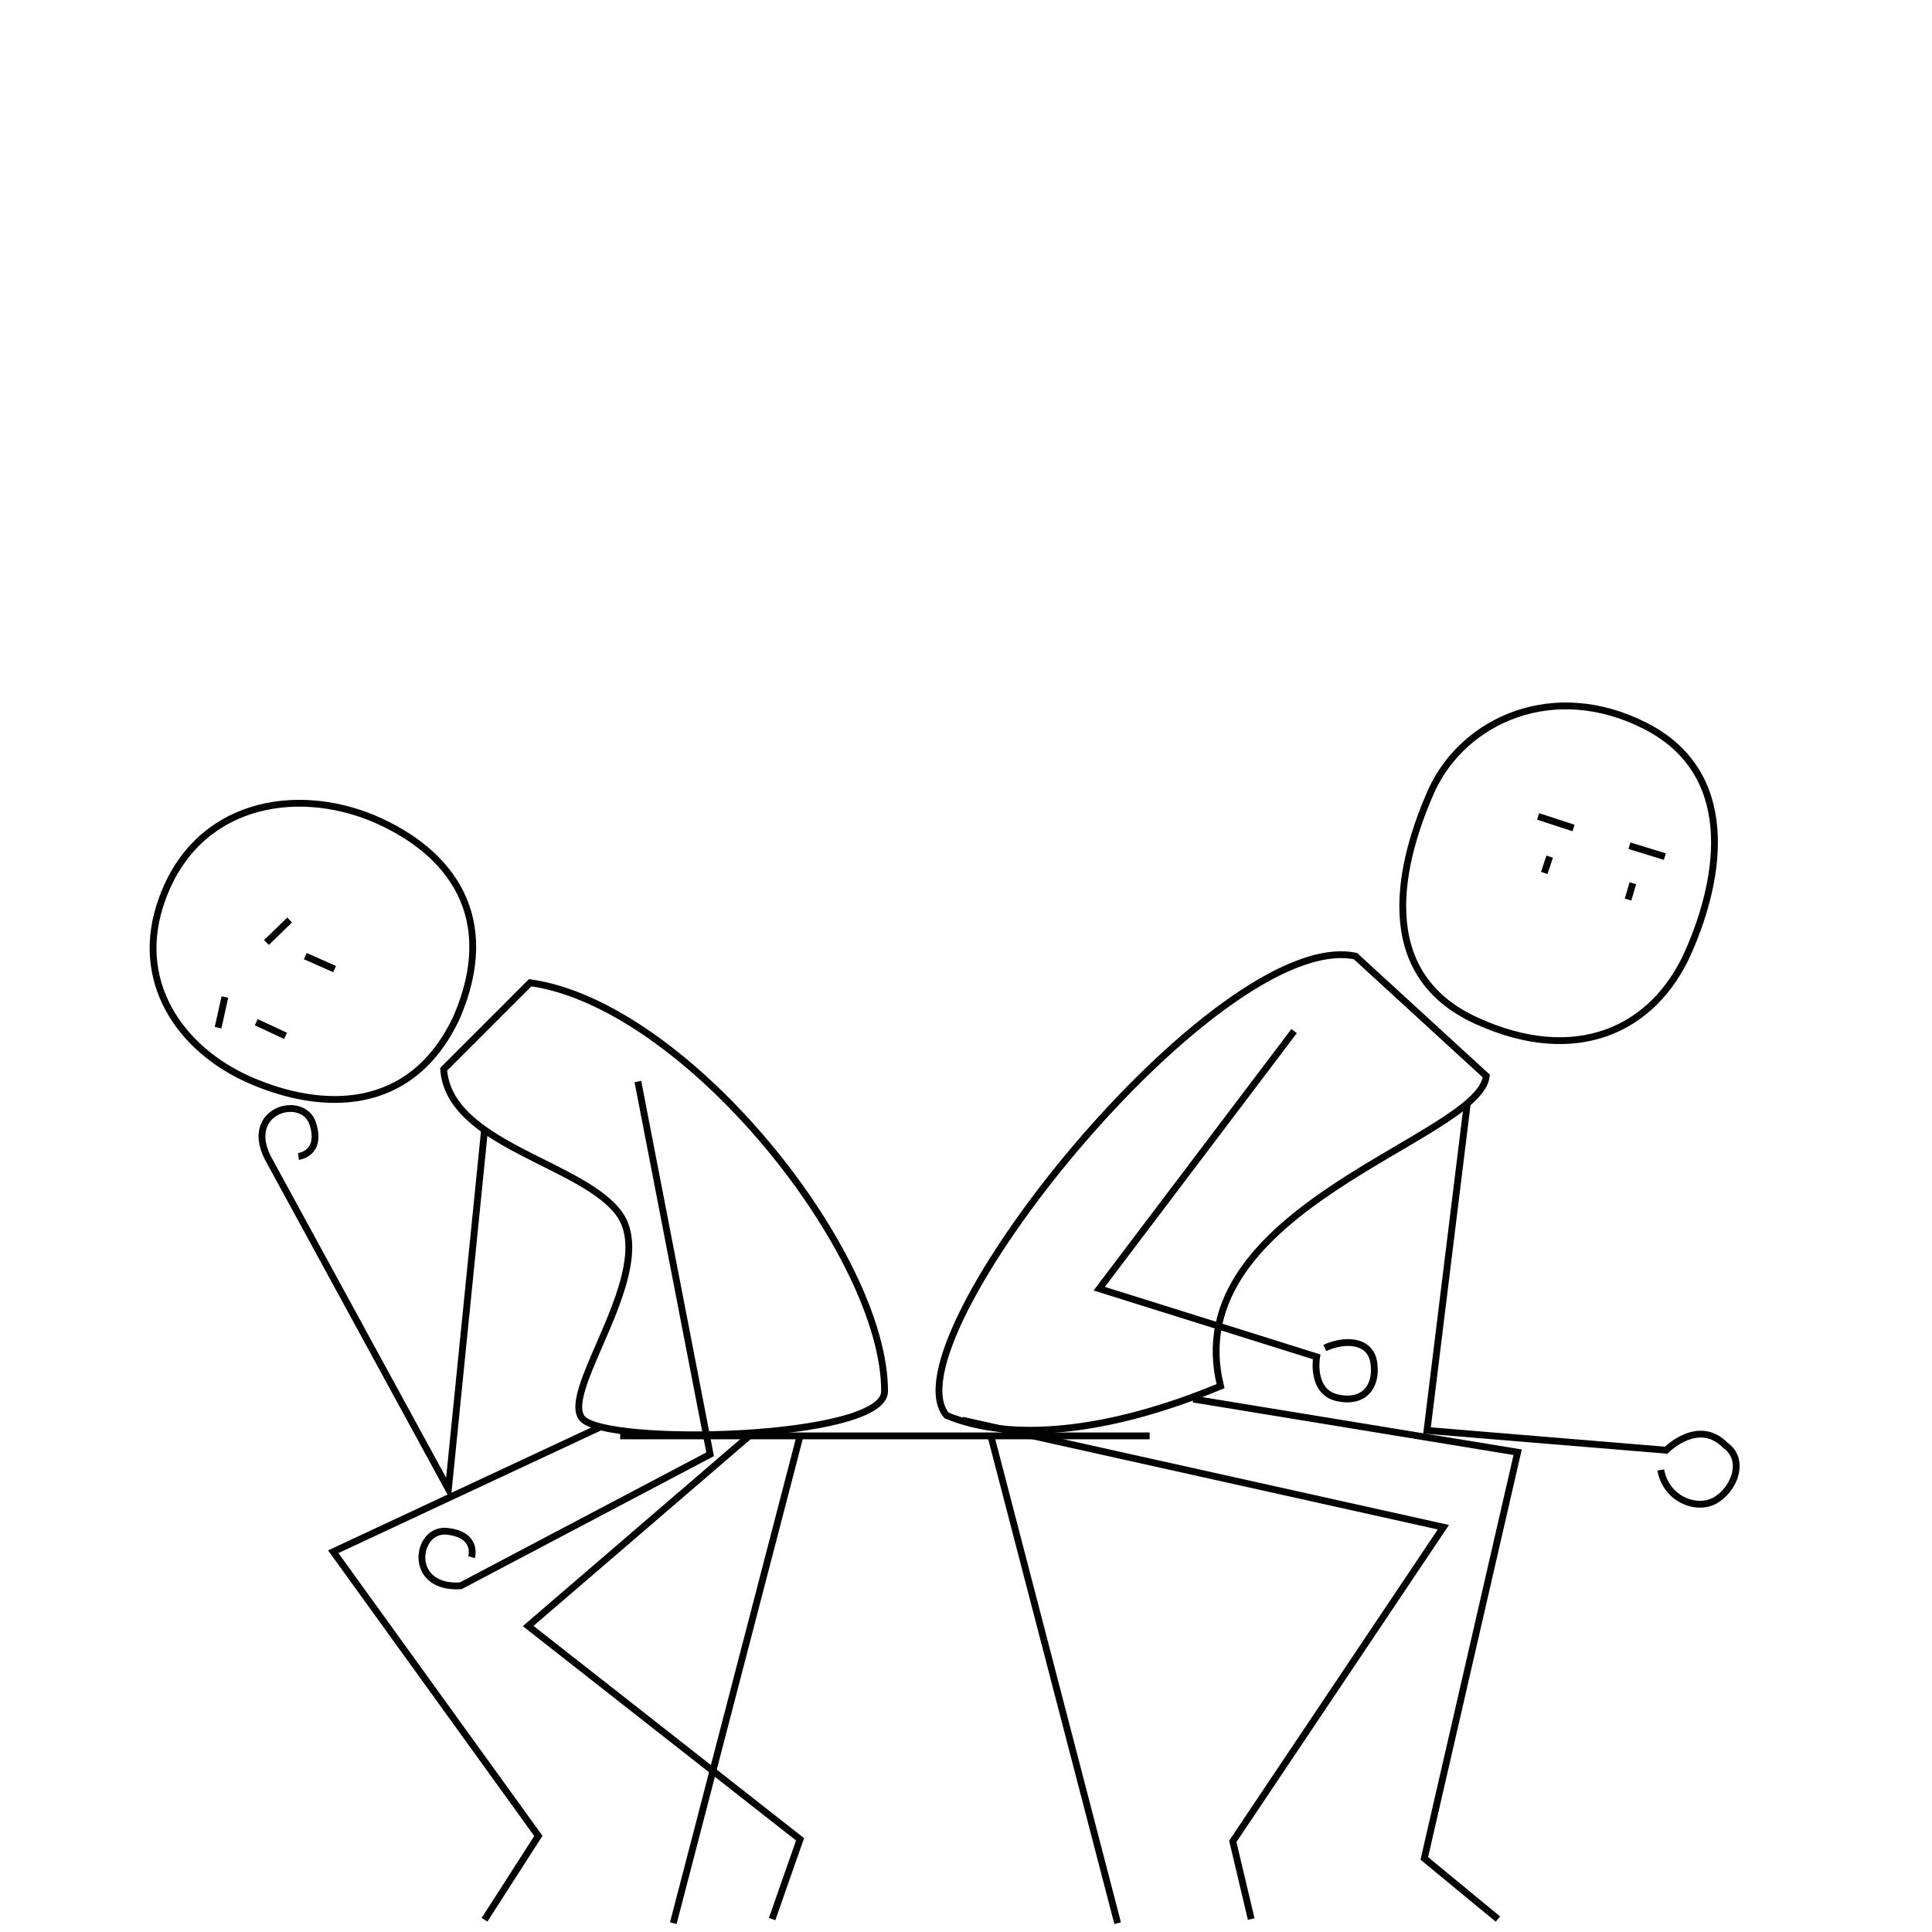 <?xml version="1.0" encoding="utf-8"?>
<!-- Generator: Adobe Illustrator 19.1.1, SVG Export Plug-In . SVG Version: 6.00 Build 0)  -->
<svg version="1.2" baseProfile="tiny" id="Layer_1" xmlns="http://www.w3.org/2000/svg" xmlns:xlink="http://www.w3.org/1999/xlink"
	 x="0px" y="0px" viewBox="0 0 283.5 283.5" xml:space="preserve">
<line fill="none" stroke="#010101" stroke-miterlimit="10" x1="98.8" y1="282.2" x2="117.4" y2="210.7"/>
<line fill="none" stroke="#010101" stroke-miterlimit="10" x1="145.4" y1="210.7" x2="164" y2="282.2"/>
<line fill="none" stroke="#010101" stroke-miterlimit="10" x1="91" y1="210.7" x2="168.7" y2="210.7"/>
<path fill="none" stroke="#020202" stroke-miterlimit="10" d="M198.9,140.3c-20.3-4.2-69.1,56.7-60,67.4c9.4,3.9,23.6,2.6,40.2-4.3
	c-6.5-26.2,38-36.3,39-45.5L198.9,140.3z"/>
<path fill="none" stroke="#020202" stroke-miterlimit="10" d="M141.2,208.4l70.6,15.7l-30.9,46.1l2.7,11.4"/>
<path fill="none" stroke="#020202" stroke-miterlimit="10" d="M175.1,205.3l47.6,7.8L209,272.7l10.8,8.9"/>
<path fill="none" stroke="#020202" stroke-miterlimit="10" d="M189.9,151.3l-28.6,37.8l31.9,10c0,0-0.9,5.1,3,6
	c3.9,0.9,5.9-1.6,5.4-5.1c-0.5-3.5-4.4-3.5-7.2-2.2"/>
<path fill="none" stroke="#020202" stroke-miterlimit="10" d="M215.3,162l-5.9,47.9l35.1,2.9c0,0,4.7-4.8,8.7-0.7
	c2.8,2,1.5,6-1.1,7.8c-2.7,2-7.6,0.3-8.4-4.2"/>
<path fill="none" stroke="#020202" stroke-miterlimit="10" d="M216.7,149.8c14.5,6.6,25.9,1.4,31-10c5.1-11.5,7.1-26.5-6.3-33.3
	c-13.4-6.8-26.5-0.9-31.3,9.4C205.5,126.2,201.2,142.8,216.7,149.8z"/>
<line fill="none" stroke="#020202" stroke-miterlimit="10" x1="225.7" y1="119.8" x2="230.9" y2="121.5"/>
<line fill="none" stroke="#020202" stroke-miterlimit="10" x1="227.4" y1="125.7" x2="226.6" y2="128.1"/>
<line fill="none" stroke="#020202" stroke-miterlimit="10" x1="239.6" y1="129.6" x2="238.9" y2="132"/>
<line fill="none" stroke="#020202" stroke-miterlimit="10" x1="239.1" y1="124.1" x2="244.3" y2="125.7"/>
<path fill="none" stroke="#020202" stroke-miterlimit="10" d="M65.1,156.9l12.7-12.7c23.1,3.3,52.1,39.9,52,60
	c-0.1,7.1-41.2,8-44.4,3.9c-3.2-4.1,11.1-21.5,5.6-29.8C85.8,170.7,65.9,168.1,65.1,156.9z"/>
<path fill="none" stroke="#020202" stroke-miterlimit="10" d="M110.3,210.4l-32.8,28.2l39.9,31.3l-4.1,11.7"/>
<path fill="none" stroke="#020202" stroke-miterlimit="10" d="M88.3,209.3l-39.4,18.4l30.1,41.7l-7.9,12.3"/>
<path fill="none" stroke="#020202" stroke-miterlimit="10" d="M71.1,165.8l-5.3,52.7l-26.5-48.6c-3.6-7.1,5.2-9.4,6.6-5
	c1.4,4.4-2.1,4.8-2.1,4.8"/>
<path fill="none" stroke="#020202" stroke-miterlimit="10" d="M67,149.3c6.3-14.6-0.7-24.3-12.2-29.2c-11.5-4.8-25.9-2.3-31,11.8
	c-4.4,12,2.6,22.1,12.9,26.6S60.3,163.6,67,149.3z"/>
<line fill="none" stroke="#020202" stroke-miterlimit="10" x1="39.1" y1="138.3" x2="42.5" y2="135"/>
<line fill="none" stroke="#020202" stroke-miterlimit="10" x1="32" y1="150.8" x2="33" y2="146.3"/>
<line fill="none" stroke="#020202" stroke-miterlimit="10" x1="44.8" y1="140.3" x2="49.1" y2="142.2"/>
<line fill="none" stroke="#020202" stroke-miterlimit="10" x1="37.6" y1="150" x2="41.9" y2="152"/>
<path fill="none" stroke="#020202" stroke-miterlimit="10" d="M93.6,158.7l10.6,54.7l-36.6,19.3c-7.9,0.5-6.6-8.5-2-8
	c4.6,0.5,3.6,3.8,3.6,3.8"/>
</svg>

